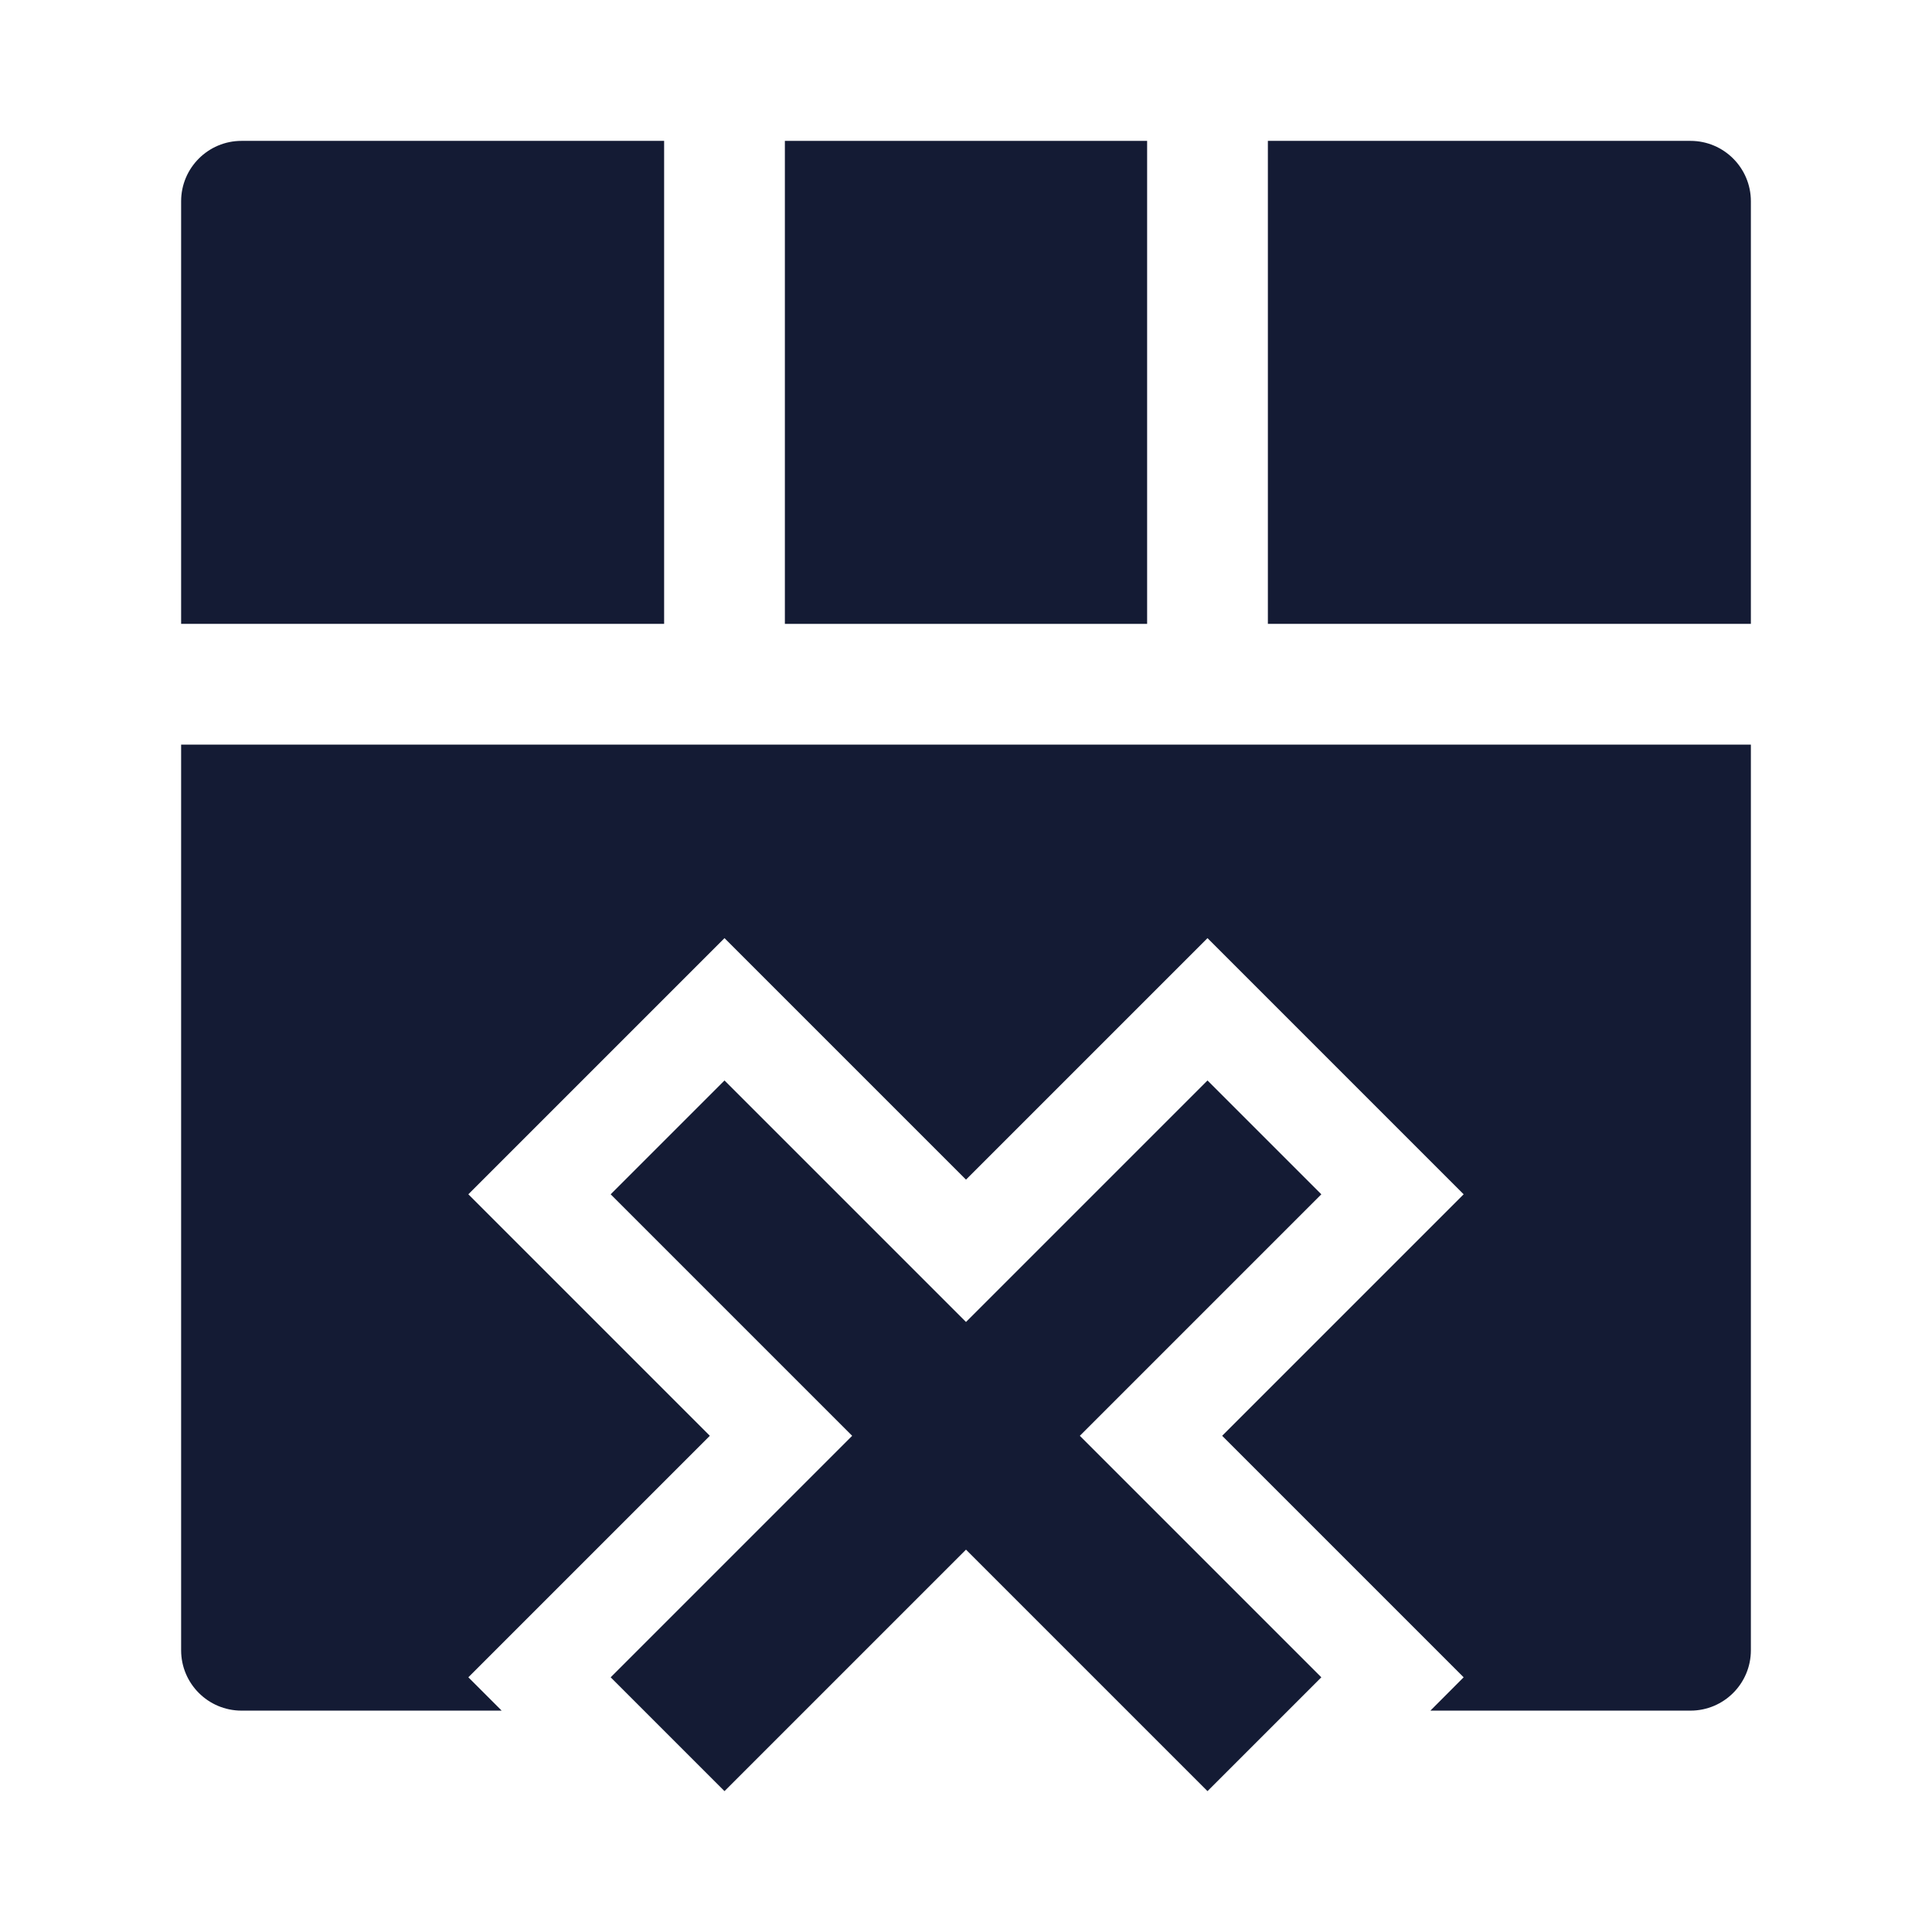 <svg width="24" height="24" viewBox="0 0 24 24" fill="none" xmlns="http://www.w3.org/2000/svg">
<path fill-rule="evenodd" clip-rule="evenodd" d="M9 13.422L12 16.422L15 13.422L16.414 14.836L13.414 17.836L16.414 20.836L15 22.25L12 19.25L9 22.25L7.586 20.836L10.586 17.836L7.586 14.836L9 13.422Z" fill="#141B34"/>
<path d="M3 1.75H8.25L8.25 7.75L2.25 7.75V2.5C2.25 2.086 2.586 1.75 3 1.75Z" fill="#141B34"/>
<path d="M14.25 1.75H9.75L9.75 7.75H14.25V1.75Z" fill="#141B34"/>
<path d="M21.75 7.75V2.5C21.75 2.086 21.414 1.75 21 1.75H15.75V7.75L21.75 7.75Z" fill="#141B34"/>
<path d="M2.25 9.25L21.75 9.25V20.5C21.75 20.914 21.414 21.25 21 21.25H17.769L18.182 20.836L15.182 17.836L18.182 14.836L15 11.654L12 14.654L9 11.654L5.818 14.836L8.818 17.836L5.818 20.836L6.232 21.25H3C2.586 21.25 2.25 20.914 2.25 20.5V9.25Z" fill="#141B34"/>
</svg>
